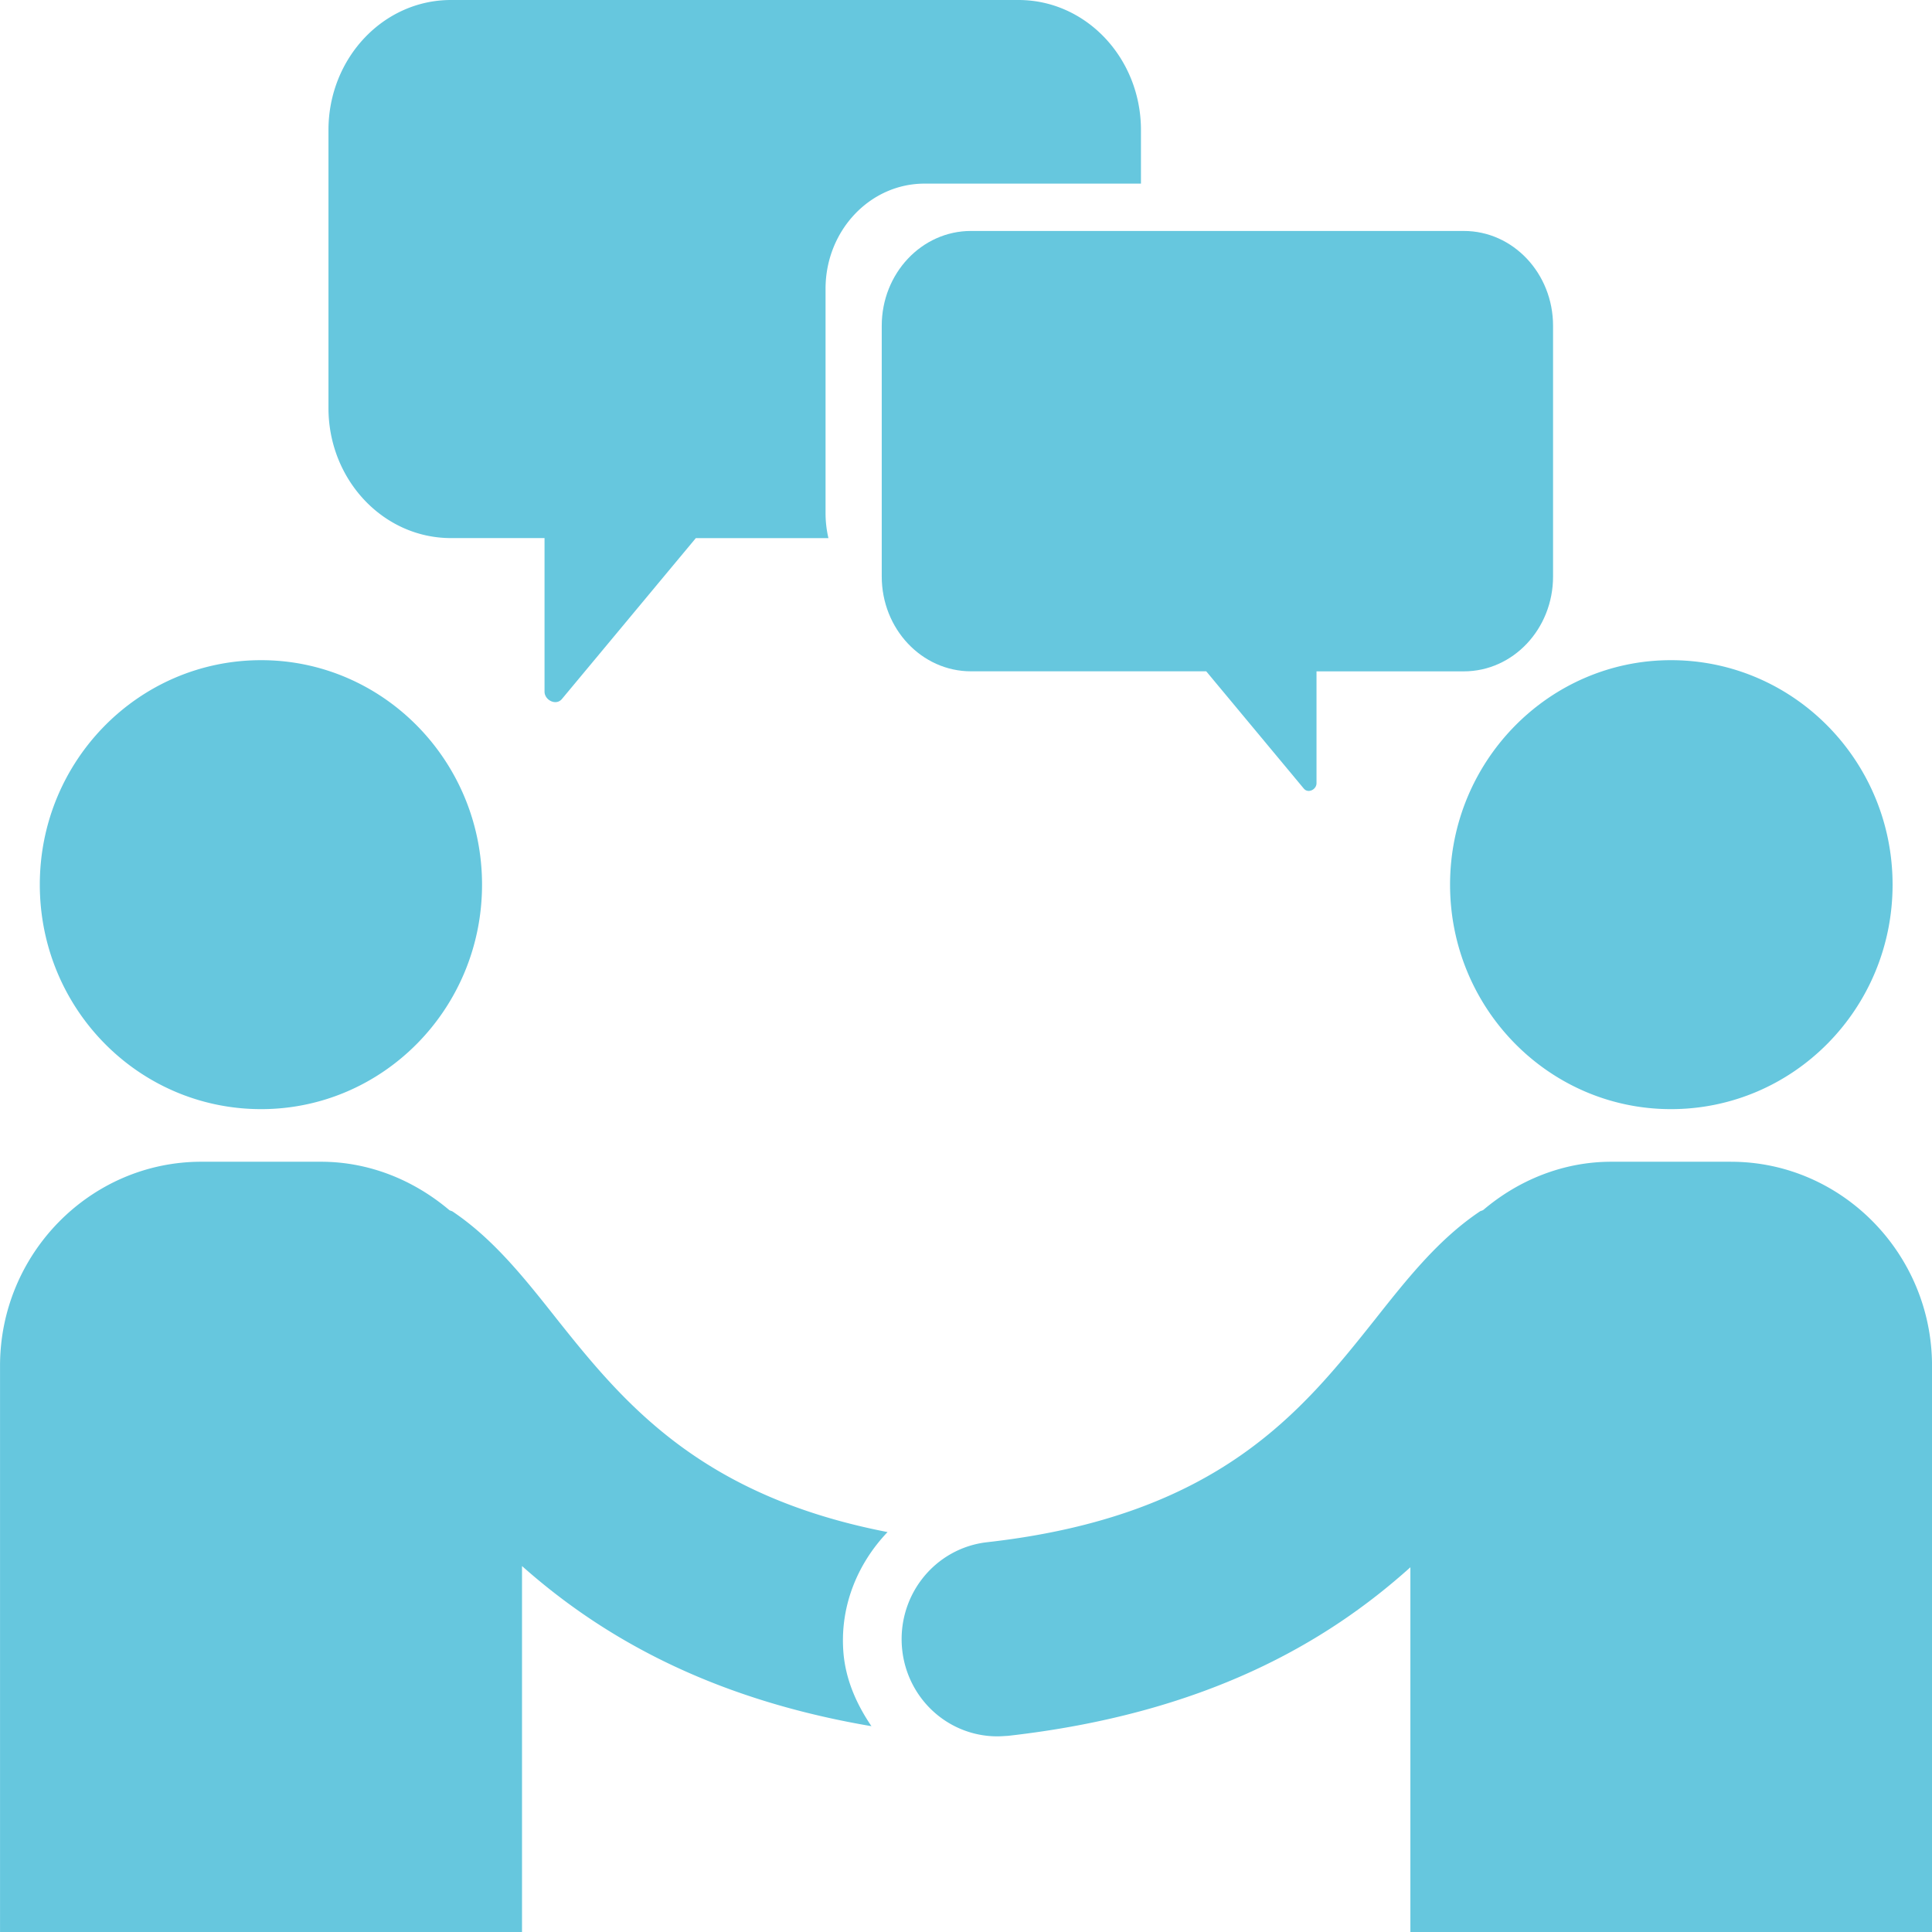 <?xml version="1.0" encoding="UTF-8" standalone="no"?>
<svg
   version="1.1"
   viewBox="0 0 61 61"
   matcher="0.17"
   id="svg150"
   sodipodi:docname="icon.svg"
   width="61"
   height="61"
   inkscape:version="1.2.2 (b0a84865, 2022-12-01)"
   inkscape:export-filename="icon40x40.png"
   inkscape:export-xdpi="96"
   inkscape:export-ydpi="96"
   xmlns:inkscape="http://www.inkscape.org/namespaces/inkscape"
   xmlns:sodipodi="http://sodipodi.sourceforge.net/DTD/sodipodi-0.dtd"
   xmlns="http://www.w3.org/2000/svg"
   xmlns:svg="http://www.w3.org/2000/svg">
  <defs
     id="defs154" />
  <sodipodi:namedview
     id="namedview152"
     pagecolor="#ffffff"
     bordercolor="#000000"
     borderopacity="0.25"
     inkscape:showpageshadow="2"
     inkscape:pageopacity="0.0"
     inkscape:pagecheckerboard="0"
     inkscape:deskcolor="#d1d1d1"
     showgrid="false"
     inkscape:zoom="5.425846"
     inkscape:cx="39.901612"
     inkscape:cy="27.461155"
     inkscape:window-width="1440"
     inkscape:window-height="900"
     inkscape:window-x="0"
     inkscape:window-y="0"
     inkscape:window-maximized="0"
     inkscape:current-layer="g144" />
  <g
     viewBox="0 0 640 400"
     matcher="0.17"
     id="g144"
     transform="translate(-122.24,-169.178)">
    <g
       id="tight-bounds"
       style="display:inline"
       transform="translate(122.24,169.178)">
      <svg
         viewBox="0 0 395.52 61.644"
         height="61.644"
         width="395.52"
         version="1.1"
         id="svg131">
        <g
           id="g127">
          <svg
             viewBox="0 0 508.147 79.198"
             height="61.644"
             width="395.52"
             version="1.1"
             id="svg125">
            <g
               id="g123">
              <svg
                 viewBox="0 0 80.402 79.198"
                 height="79.198"
                 width="80.402"
                 version="1.1"
                 id="svg121">
                <g
                   id="g119">
                  <svg
                     xml:space="preserve"
                     viewBox="0 1.498 100 98.502"
                     x="0"
                     y="0"
                     height="79.198"
                     width="80.402"
                     class="icon-icon-0"
                     data-fill-palette-color="accent"
                     id="icon-0"
                     version="1.1"><path
                       d="m 24.318,46.13 c 0,6.263 -5,11.326 -11.144,11.326 -6.181,0 -11.167,-5.064 -11.167,-11.326 -0.002,-6.249 4.986,-11.325 11.167,-11.325 6.144,0 11.144,5.076 11.144,11.325 m 48.839,0 c 0,6.263 5.001,11.326 11.143,11.326 6.182,0 11.183,-5.064 11.183,-11.326 -9.75e-4,-6.249 -5.002,-11.325 -11.183,-11.325 -6.142,0 -11.143,5.076 -11.143,11.325 M 42.568,85.056 c -0.253,-2.411 0.661,-4.639 2.209,-6.262 -9.443,-1.831 -13.313,-6.506 -16.676,-10.735 -1.639,-2.074 -3.198,-4.045 -5.267,-5.437 -0.063,-0.039 -0.139,-0.039 -0.189,-0.091 -1.765,-1.482 -3.999,-2.421 -6.46,-2.421 H 10.156 C 4.57,60.11 0,64.736 0,70.406 V 98.971 H 26.335 V 80.508 c 3.845,3.414 9.279,6.661 17.629,8.079 -0.697,-1.03 -1.244,-2.191 -1.396,-3.531 M 87.334,60.11 h -6.042 c -2.449,0 -4.694,0.94 -6.446,2.422 -0.062,0.051 -0.141,0.051 -0.19,0.089 -2.069,1.391 -3.631,3.352 -5.28,5.439 -3.693,4.639 -7.882,9.934 -19.596,11.248 a 4.844,4.918 0 0 0 -4.264,5.424 4.825,4.898 0 0 0 4.798,4.368 c 0.178,0 0.356,-0.015 0.547,-0.026 9.925,-1.121 16.067,-4.703 20.294,-8.504 V 98.971 H 97.473 V 70.406 c 0,-5.669 -4.57,-10.295 -10.139,-10.295 M 41.649,27.398 v -11.331 c 0,-2.929 2.235,-5.305 4.993,-5.305 H 57.562 V 8.06 C 57.562,4.436 54.795,1.498 51.386,1.498 H 22.746 c -3.41,0 -6.176,2.938 -6.176,6.562 V 22.081 c 0,3.624 2.766,6.564 6.176,6.564 h 4.725 v 7.747 c 0,0.427 0.579,0.729 0.878,0.371 2.254,-2.705 4.502,-5.411 6.756,-8.117 h 6.689 a 5.361,5.443 0 0 1 -0.145,-1.248"
                       fill="#66c7de"
                       data-fill-palette-color="accent"
                       id="path114"
                       style="stroke-width:0.982" /><path
                       d="m 44.484,17.934 v 12.649 c 0,2.642 2.016,4.784 4.503,4.784 h 11.868 l 4.924,5.918 c 0.22,0.263 0.64,0.043 0.64,-0.268 v -5.648 h 7.432 c 2.487,0 4.502,-2.142 4.502,-4.784 V 17.934 c 0,-2.641 -2.016,-4.784 -4.502,-4.784 H 48.987 c -2.488,-9.9e-4 -4.503,2.142 -4.503,4.784"
                       fill="#66c7de"
                       data-fill-palette-color="accent"
                       id="path116"
                       style="stroke-width:0.982" /></svg>
                </g>
              </svg>
            </g>
          </svg>
        </g>
        <defs
           id="defs129" />
      </svg>
      <rect
         width="395.52"
         height="61.644"
         fill="none"
         stroke="none"
         visibility="hidden"
         id="rect133"
         x="0"
         y="0" />
    </g>
  </g>
</svg>
